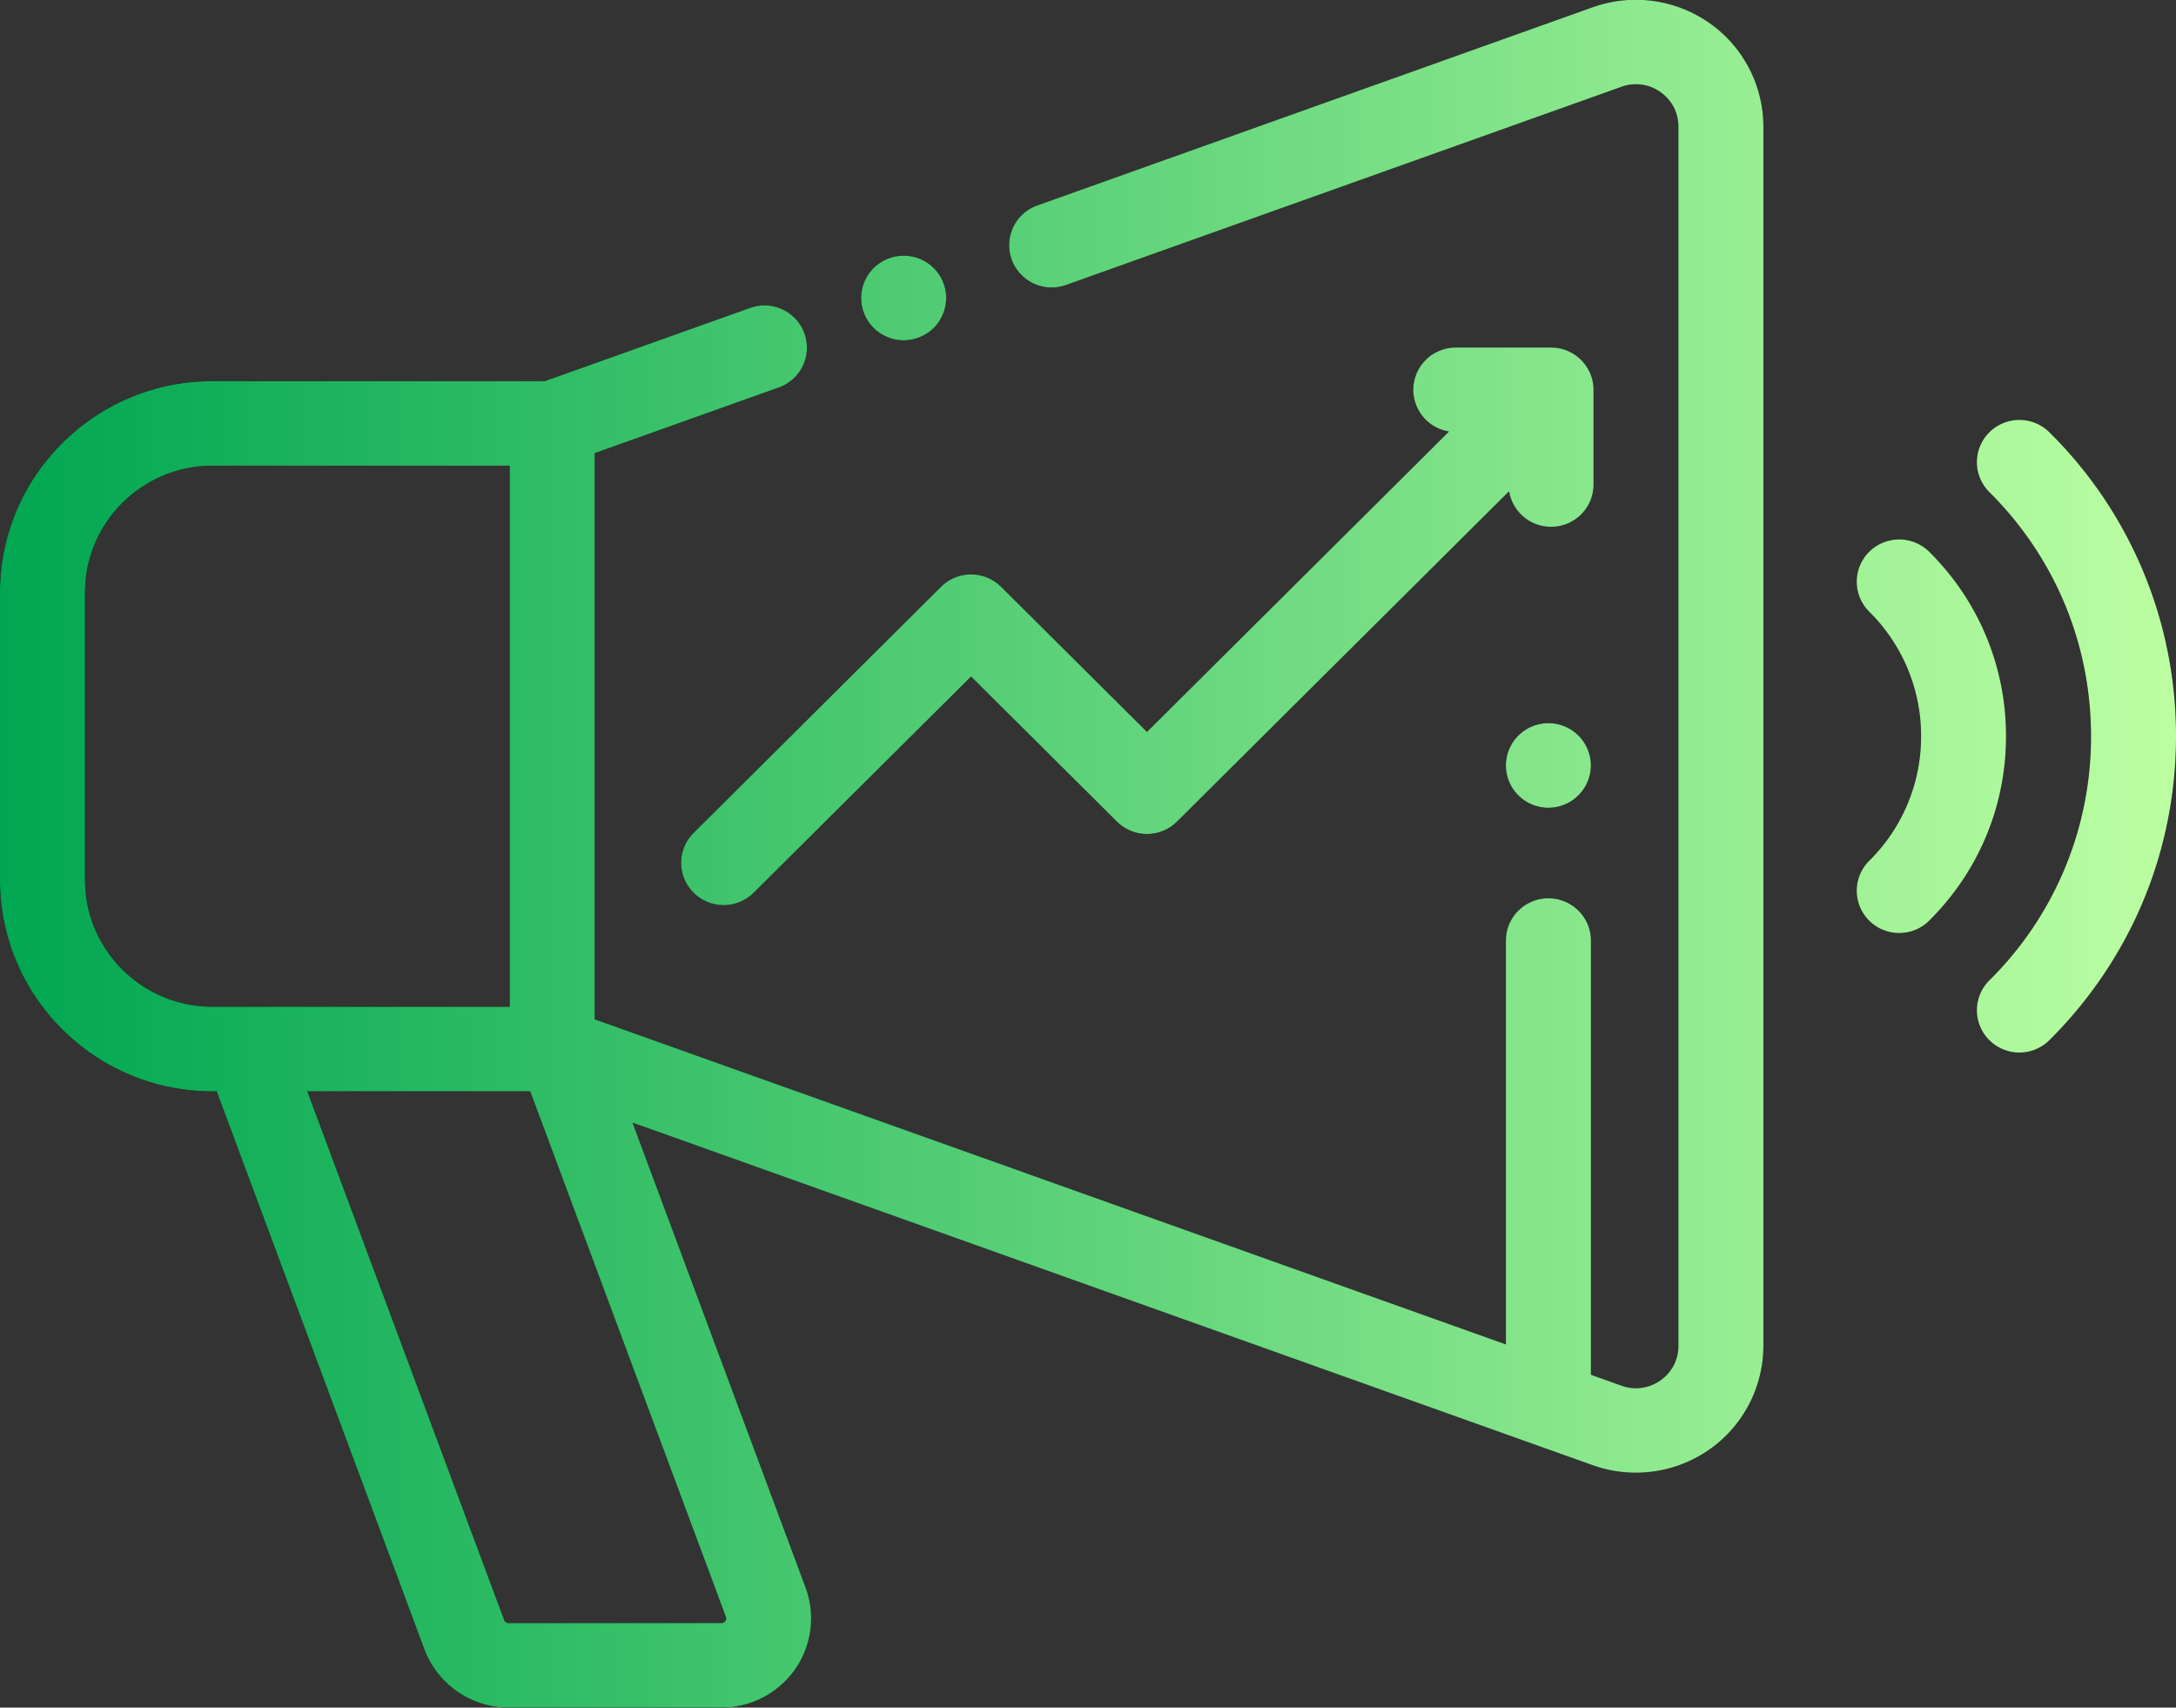 <svg xmlns="http://www.w3.org/2000/svg" width="65" height="51">
    <rect width="100%" height="100%" fill="#333333" stroke="none"/>
    <defs>
        <linearGradient id="a" x1="0%" y1="0%" y2="0%">
            <stop offset="0%" stop-color="#00A651"/>
            <stop offset="100%" stop-color="#BDFFA3"/>
        </linearGradient>
    </defs>
    <path fill-rule="evenodd" d="M61.219 31.066a1.272 1.272 0 0 1-1.795 0 1.258 1.258 0 0 1 0-1.786 10.216 10.216 0 0 0 3.037-7.291c0-2.755-1.079-5.345-3.037-7.292a1.258 1.258 0 0 1 0-1.786 1.274 1.274 0 0 1 1.795 0A12.72 12.72 0 0 1 65 21.989c0 3.429-1.343 6.652-3.781 9.077zm-3.59-3.57c-.247.247-.572.37-.897.37-.325 0-.65-.123-.898-.37a1.26 1.26 0 0 1 0-1.786 5.212 5.212 0 0 0 1.551-3.721 5.214 5.214 0 0 0-1.551-3.722 1.26 1.26 0 0 1 0-1.786 1.275 1.275 0 0 1 1.796 0 7.716 7.716 0 0 1 2.293 5.508c0 2.08-.814 4.036-2.294 5.507zm-8.765 16.488c-.432 0-.867-.073-1.284-.222L18.894 33.529l5.169 13.882a2.655 2.655 0 0 1-.313 2.447A2.687 2.687 0 0 1 21.552 51H15.19a2.69 2.69 0 0 1-2.512-1.739L6.472 32.594h-.125c-3.5 0-6.347-2.832-6.347-6.312v-8.586c0-3.481 2.847-6.313 6.347-6.313h9.928l6.132-2.187a1.27 1.27 0 0 1 1.623.762 1.26 1.26 0 0 1-.766 1.614l-5.499 1.962v16.909l27.218 9.71V28.091c0-.697.569-1.262 1.27-1.262.701 0 1.27.565 1.27 1.262v12.968l.914.326a1.26 1.26 0 0 0 1.16-.156c.342-.24.539-.616.539-1.033V3.781c0-.417-.197-.793-.539-1.033a1.263 1.263 0 0 0-1.16-.156l-16.594 5.92a1.271 1.271 0 0 1-1.623-.762 1.26 1.26 0 0 1 .767-1.615L47.58.215a3.835 3.835 0 0 1 3.478.468 3.788 3.788 0 0 1 1.617 3.098v36.416a3.788 3.788 0 0 1-1.617 3.098 3.834 3.834 0 0 1-2.194.689zM15.226 13.908H6.347c-2.099 0-3.808 1.699-3.808 3.788v8.586c0 2.088 1.709 3.787 3.808 3.787h8.879V13.908zm.612 18.686H9.18l5.88 15.79c.02.054.072.09.13.09h6.362c.018 0 .073 0 .114-.059a.13.13 0 0 0 .016-.127l-5.844-15.694zm30.414-10.995a1.268 1.268 0 0 1 1.27 1.262 1.27 1.27 0 0 1-1.27 1.263 1.267 1.267 0 0 1-1.269-1.263 1.268 1.268 0 0 1 1.269-1.262zm-2.968-8.712a1.263 1.263 0 0 1-1.067-1.244c0-.698.569-1.263 1.27-1.263h2.844c.702 0 1.27.565 1.27 1.263v2.829c0 .697-.568 1.262-1.27 1.262-.632 0-1.155-.46-1.252-1.062l-9.92 9.866a1.274 1.274 0 0 1-1.795 0l-4.357-4.333-6.493 6.457a1.272 1.272 0 0 1-1.795 0 1.258 1.258 0 0 1 0-1.786l7.39-7.35a1.275 1.275 0 0 1 1.796 0l4.357 4.334 9.022-8.973zm-16.29-2.724c-.334 0-.662-.135-.898-.369a1.272 1.272 0 0 1-.372-.893 1.267 1.267 0 0 1 1.27-1.263 1.263 1.263 0 0 1 1.269 1.263c0 .332-.136.657-.372.893a1.284 1.284 0 0 1-.897.369z"/>
    <path fill="url(#a)" d="M61.219 31.066a1.272 1.272 0 0 1-1.795 0 1.258 1.258 0 0 1 0-1.786 10.216 10.216 0 0 0 3.037-7.291c0-2.755-1.079-5.345-3.037-7.292a1.258 1.258 0 0 1 0-1.786 1.274 1.274 0 0 1 1.795 0A12.72 12.72 0 0 1 65 21.989c0 3.429-1.343 6.652-3.781 9.077zm-3.59-3.57c-.247.247-.572.37-.897.37-.325 0-.65-.123-.898-.37a1.26 1.26 0 0 1 0-1.786 5.212 5.212 0 0 0 1.551-3.721 5.214 5.214 0 0 0-1.551-3.722 1.26 1.26 0 0 1 0-1.786 1.275 1.275 0 0 1 1.796 0 7.716 7.716 0 0 1 2.293 5.508c0 2.08-.814 4.036-2.294 5.507zm-8.765 16.488c-.432 0-.867-.073-1.284-.222L18.894 33.529l5.169 13.882a2.655 2.655 0 0 1-.313 2.447A2.687 2.687 0 0 1 21.552 51H15.19a2.69 2.69 0 0 1-2.512-1.739L6.472 32.594h-.125c-3.5 0-6.347-2.832-6.347-6.312v-8.586c0-3.481 2.847-6.313 6.347-6.313h9.928l6.132-2.187a1.27 1.27 0 0 1 1.623.762 1.26 1.26 0 0 1-.766 1.614l-5.499 1.962v16.909l27.218 9.71V28.091c0-.697.569-1.262 1.27-1.262.701 0 1.27.565 1.27 1.262v12.968l.914.326a1.26 1.26 0 0 0 1.16-.156c.342-.24.539-.616.539-1.033V3.781c0-.417-.197-.793-.539-1.033a1.263 1.263 0 0 0-1.16-.156l-16.594 5.92a1.271 1.271 0 0 1-1.623-.762 1.26 1.26 0 0 1 .767-1.615L47.58.215a3.835 3.835 0 0 1 3.478.468 3.788 3.788 0 0 1 1.617 3.098v36.416a3.788 3.788 0 0 1-1.617 3.098 3.834 3.834 0 0 1-2.194.689zM15.226 13.908H6.347c-2.099 0-3.808 1.699-3.808 3.788v8.586c0 2.088 1.709 3.787 3.808 3.787h8.879V13.908zm.612 18.686H9.18l5.88 15.79c.02.054.072.09.13.09h6.362c.018 0 .073 0 .114-.059a.13.13 0 0 0 .016-.127l-5.844-15.694zm30.414-10.995a1.268 1.268 0 0 1 1.27 1.262 1.27 1.27 0 0 1-1.27 1.263 1.267 1.267 0 0 1-1.269-1.263 1.268 1.268 0 0 1 1.269-1.262zm-2.968-8.712a1.263 1.263 0 0 1-1.067-1.244c0-.698.569-1.263 1.27-1.263h2.844c.702 0 1.27.565 1.27 1.263v2.829c0 .697-.568 1.262-1.27 1.262-.632 0-1.155-.46-1.252-1.062l-9.92 9.866a1.274 1.274 0 0 1-1.795 0l-4.357-4.333-6.493 6.457a1.272 1.272 0 0 1-1.795 0 1.258 1.258 0 0 1 0-1.786l7.39-7.35a1.275 1.275 0 0 1 1.796 0l4.357 4.334 9.022-8.973zm-16.29-2.724c-.334 0-.662-.135-.898-.369a1.272 1.272 0 0 1-.372-.893 1.267 1.267 0 0 1 1.27-1.263 1.263 1.263 0 0 1 1.269 1.263c0 .332-.136.657-.372.893a1.284 1.284 0 0 1-.897.369z"/>
</svg>

